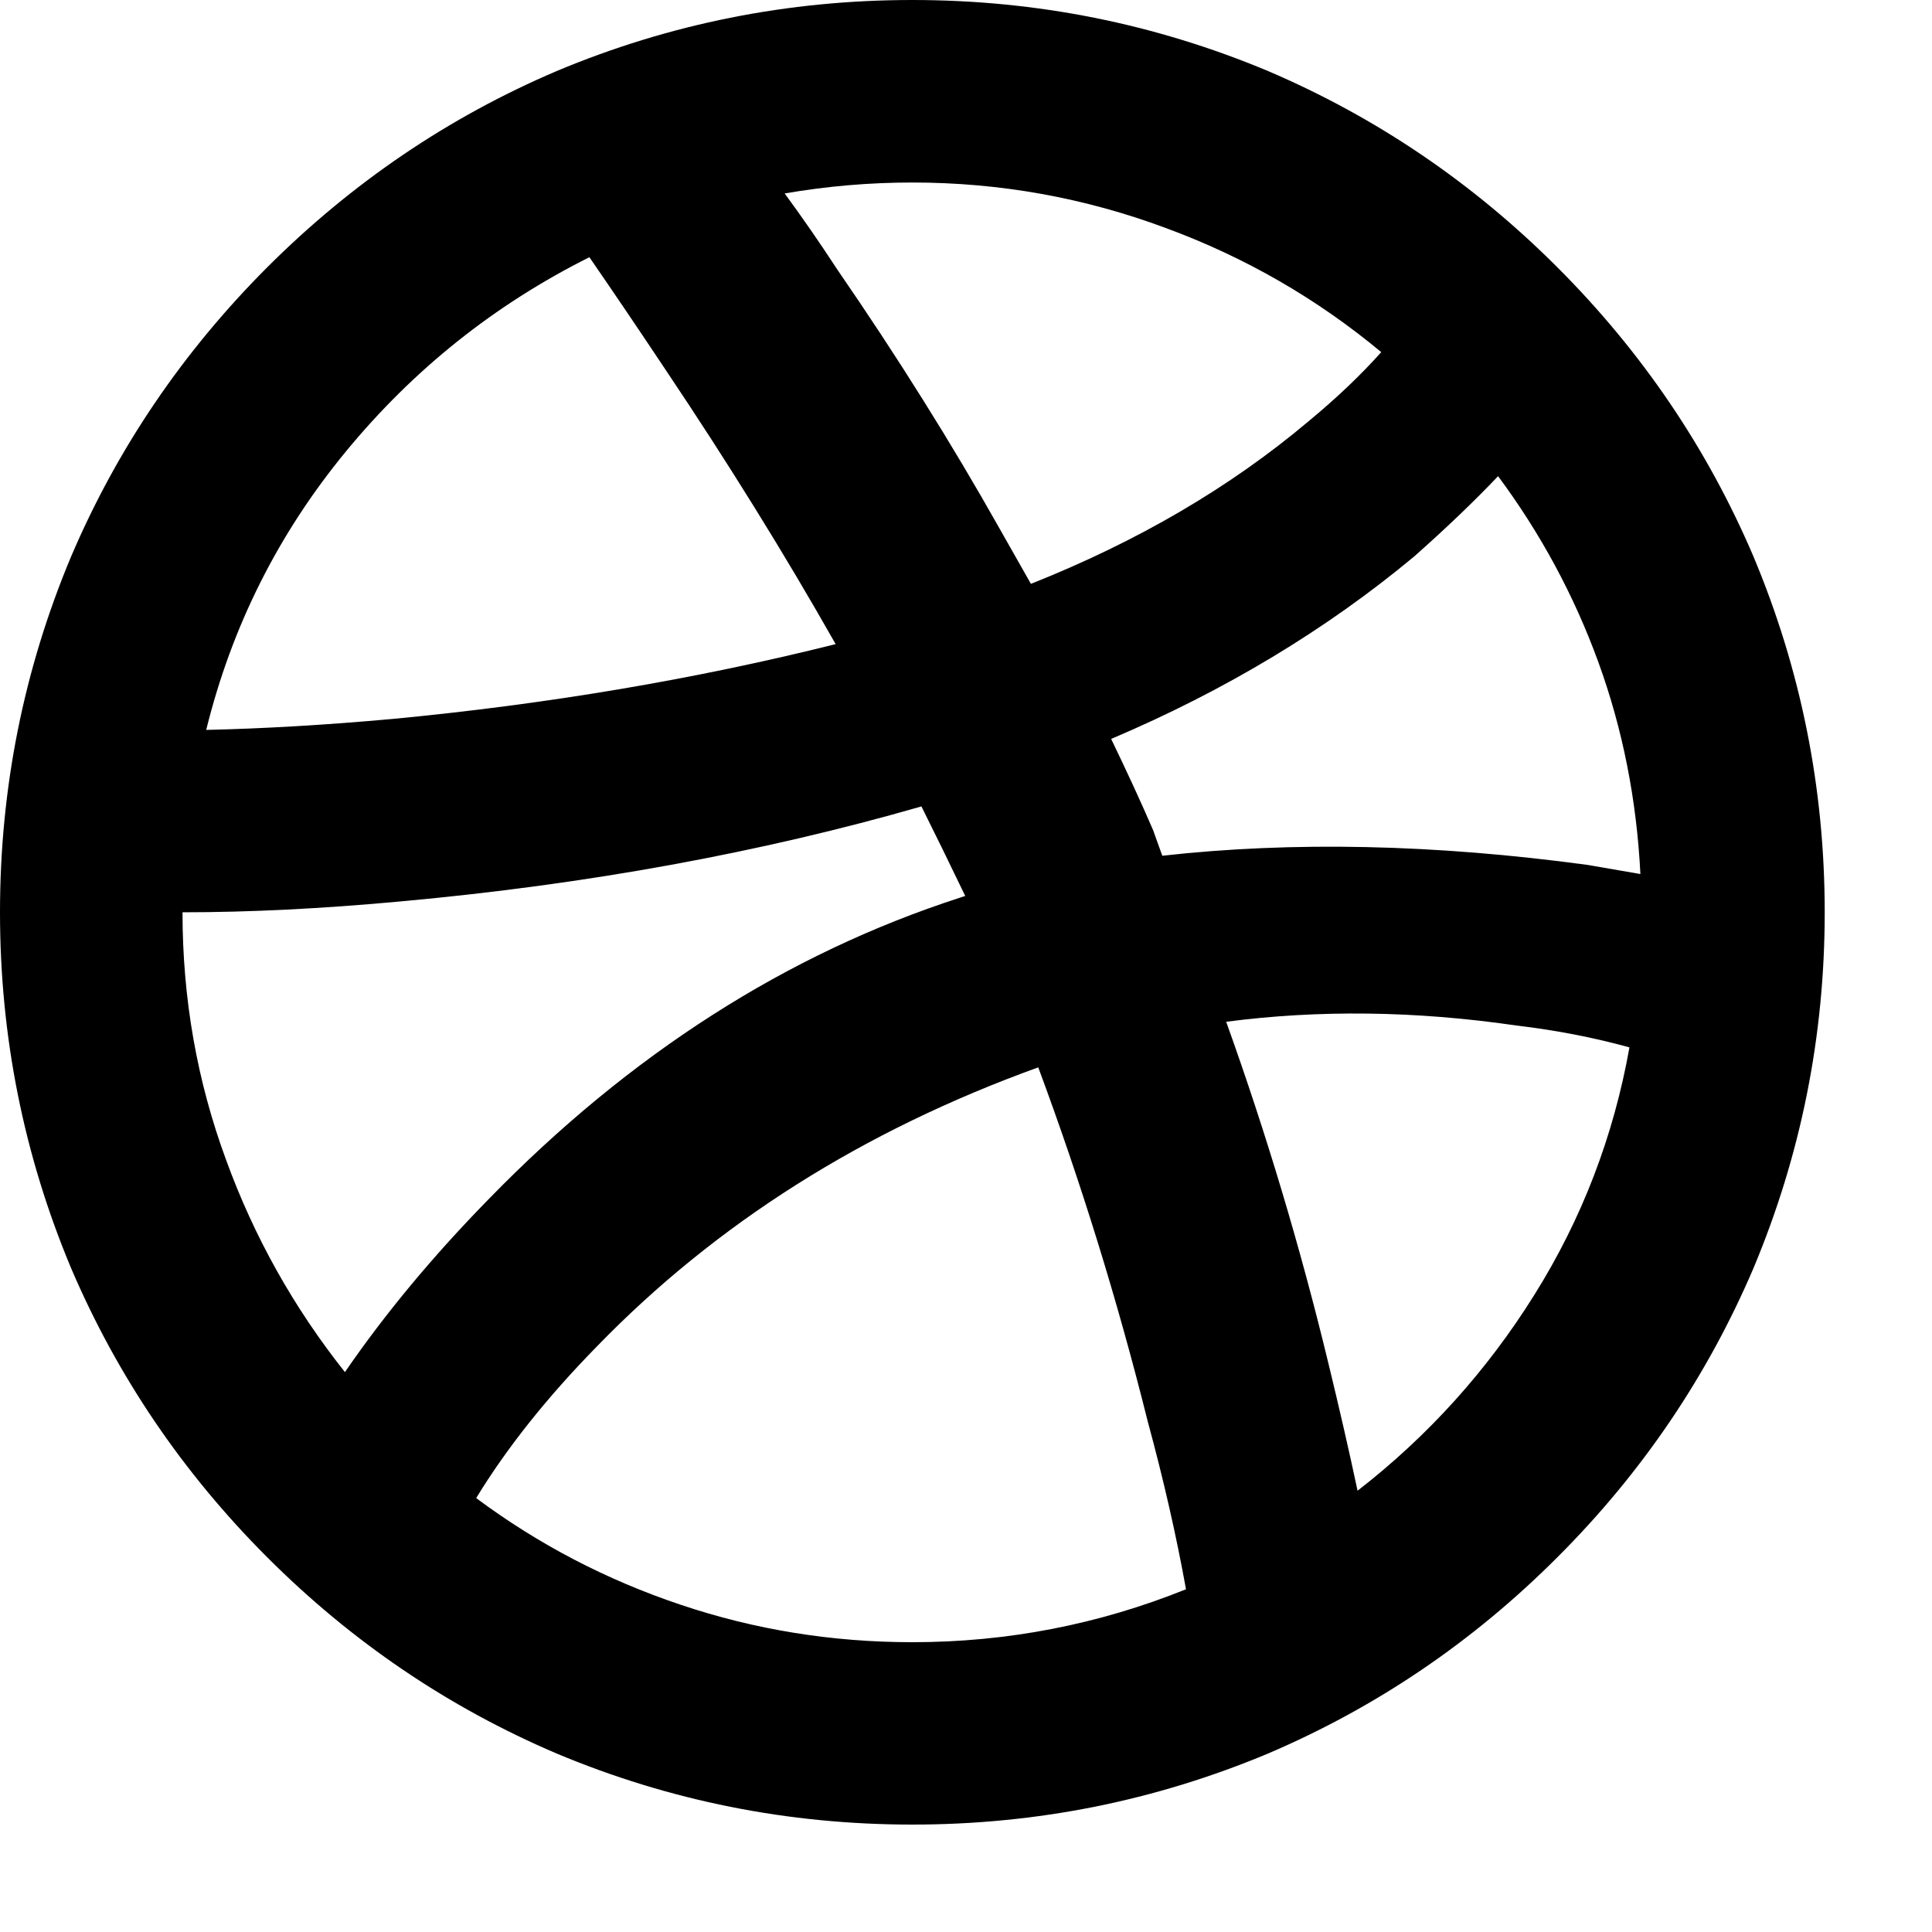 <svg width="15" height="15" viewBox="0 0 15 15" fill="none" xmlns="http://www.w3.org/2000/svg">
<path d="M12.736 6.786C12.707 6.21 12.599 5.662 12.41 5.142C12.221 4.623 11.961 4.141 11.631 3.697C11.442 3.896 11.225 4.103 10.979 4.321C10.299 4.887 9.515 5.36 8.627 5.737C8.75 5.992 8.859 6.228 8.953 6.446L9.024 6.644C10.035 6.531 11.135 6.554 12.325 6.715L12.736 6.786ZM6.092 1.502C6.224 1.681 6.361 1.879 6.503 2.096C6.965 2.767 7.386 3.438 7.763 4.108L8.004 4.533C8.835 4.203 9.553 3.782 10.158 3.272C10.375 3.093 10.564 2.913 10.724 2.734C10.224 2.318 9.666 1.997 9.053 1.771C8.42 1.535 7.763 1.417 7.083 1.417C6.753 1.417 6.422 1.445 6.092 1.502ZM1.601 5.667C2.045 5.657 2.526 5.629 3.046 5.582C4.245 5.468 5.393 5.275 6.488 5.001C6.092 4.302 5.652 3.593 5.171 2.876C4.963 2.564 4.765 2.271 4.576 1.997C3.839 2.366 3.209 2.869 2.685 3.506C2.16 4.144 1.799 4.864 1.601 5.667ZM2.678 10.653C2.989 10.2 3.362 9.751 3.797 9.307C4.892 8.183 6.111 7.404 7.452 6.97L7.494 6.956C7.371 6.701 7.258 6.469 7.154 6.261C5.907 6.62 4.562 6.866 3.117 6.998C2.503 7.055 1.936 7.083 1.417 7.083C1.417 7.754 1.53 8.396 1.757 9.01C1.974 9.605 2.281 10.153 2.678 10.653ZM9.208 12.339C9.133 11.923 9.034 11.489 8.911 11.036C8.675 10.091 8.391 9.175 8.061 8.287C6.701 8.778 5.558 9.501 4.633 10.455C4.245 10.851 3.934 11.243 3.697 11.631C4.179 11.99 4.708 12.266 5.284 12.459C5.86 12.653 6.46 12.75 7.083 12.75C7.82 12.75 8.528 12.613 9.208 12.339ZM10.54 11.574C11.088 11.149 11.546 10.641 11.914 10.051C12.283 9.461 12.528 8.821 12.651 8.132C12.377 8.056 12.084 7.999 11.773 7.962C10.989 7.848 10.238 7.839 9.52 7.933C9.832 8.802 10.096 9.685 10.313 10.582C10.398 10.932 10.474 11.262 10.54 11.574ZM7.083 14.166C6.12 14.166 5.199 13.982 4.321 13.614C3.48 13.255 2.732 12.748 2.075 12.091C1.419 11.435 0.911 10.686 0.552 9.846C0.184 8.967 0 8.046 0 7.083C0 6.12 0.184 5.199 0.552 4.321C0.911 3.48 1.419 2.732 2.075 2.075C2.732 1.419 3.48 0.911 4.321 0.552C5.199 0.184 6.12 -0 7.083 -0C8.047 -0 8.967 0.184 9.846 0.552C10.686 0.911 11.435 1.419 12.091 2.075C12.748 2.732 13.255 3.48 13.614 4.321C13.982 5.199 14.167 6.12 14.167 7.083C14.167 8.046 13.982 8.967 13.614 9.846C13.255 10.686 12.748 11.435 12.091 12.091C11.435 12.748 10.686 13.255 9.846 13.614C8.967 13.982 8.047 14.166 7.083 14.166Z" fill="black"/>
</svg>
